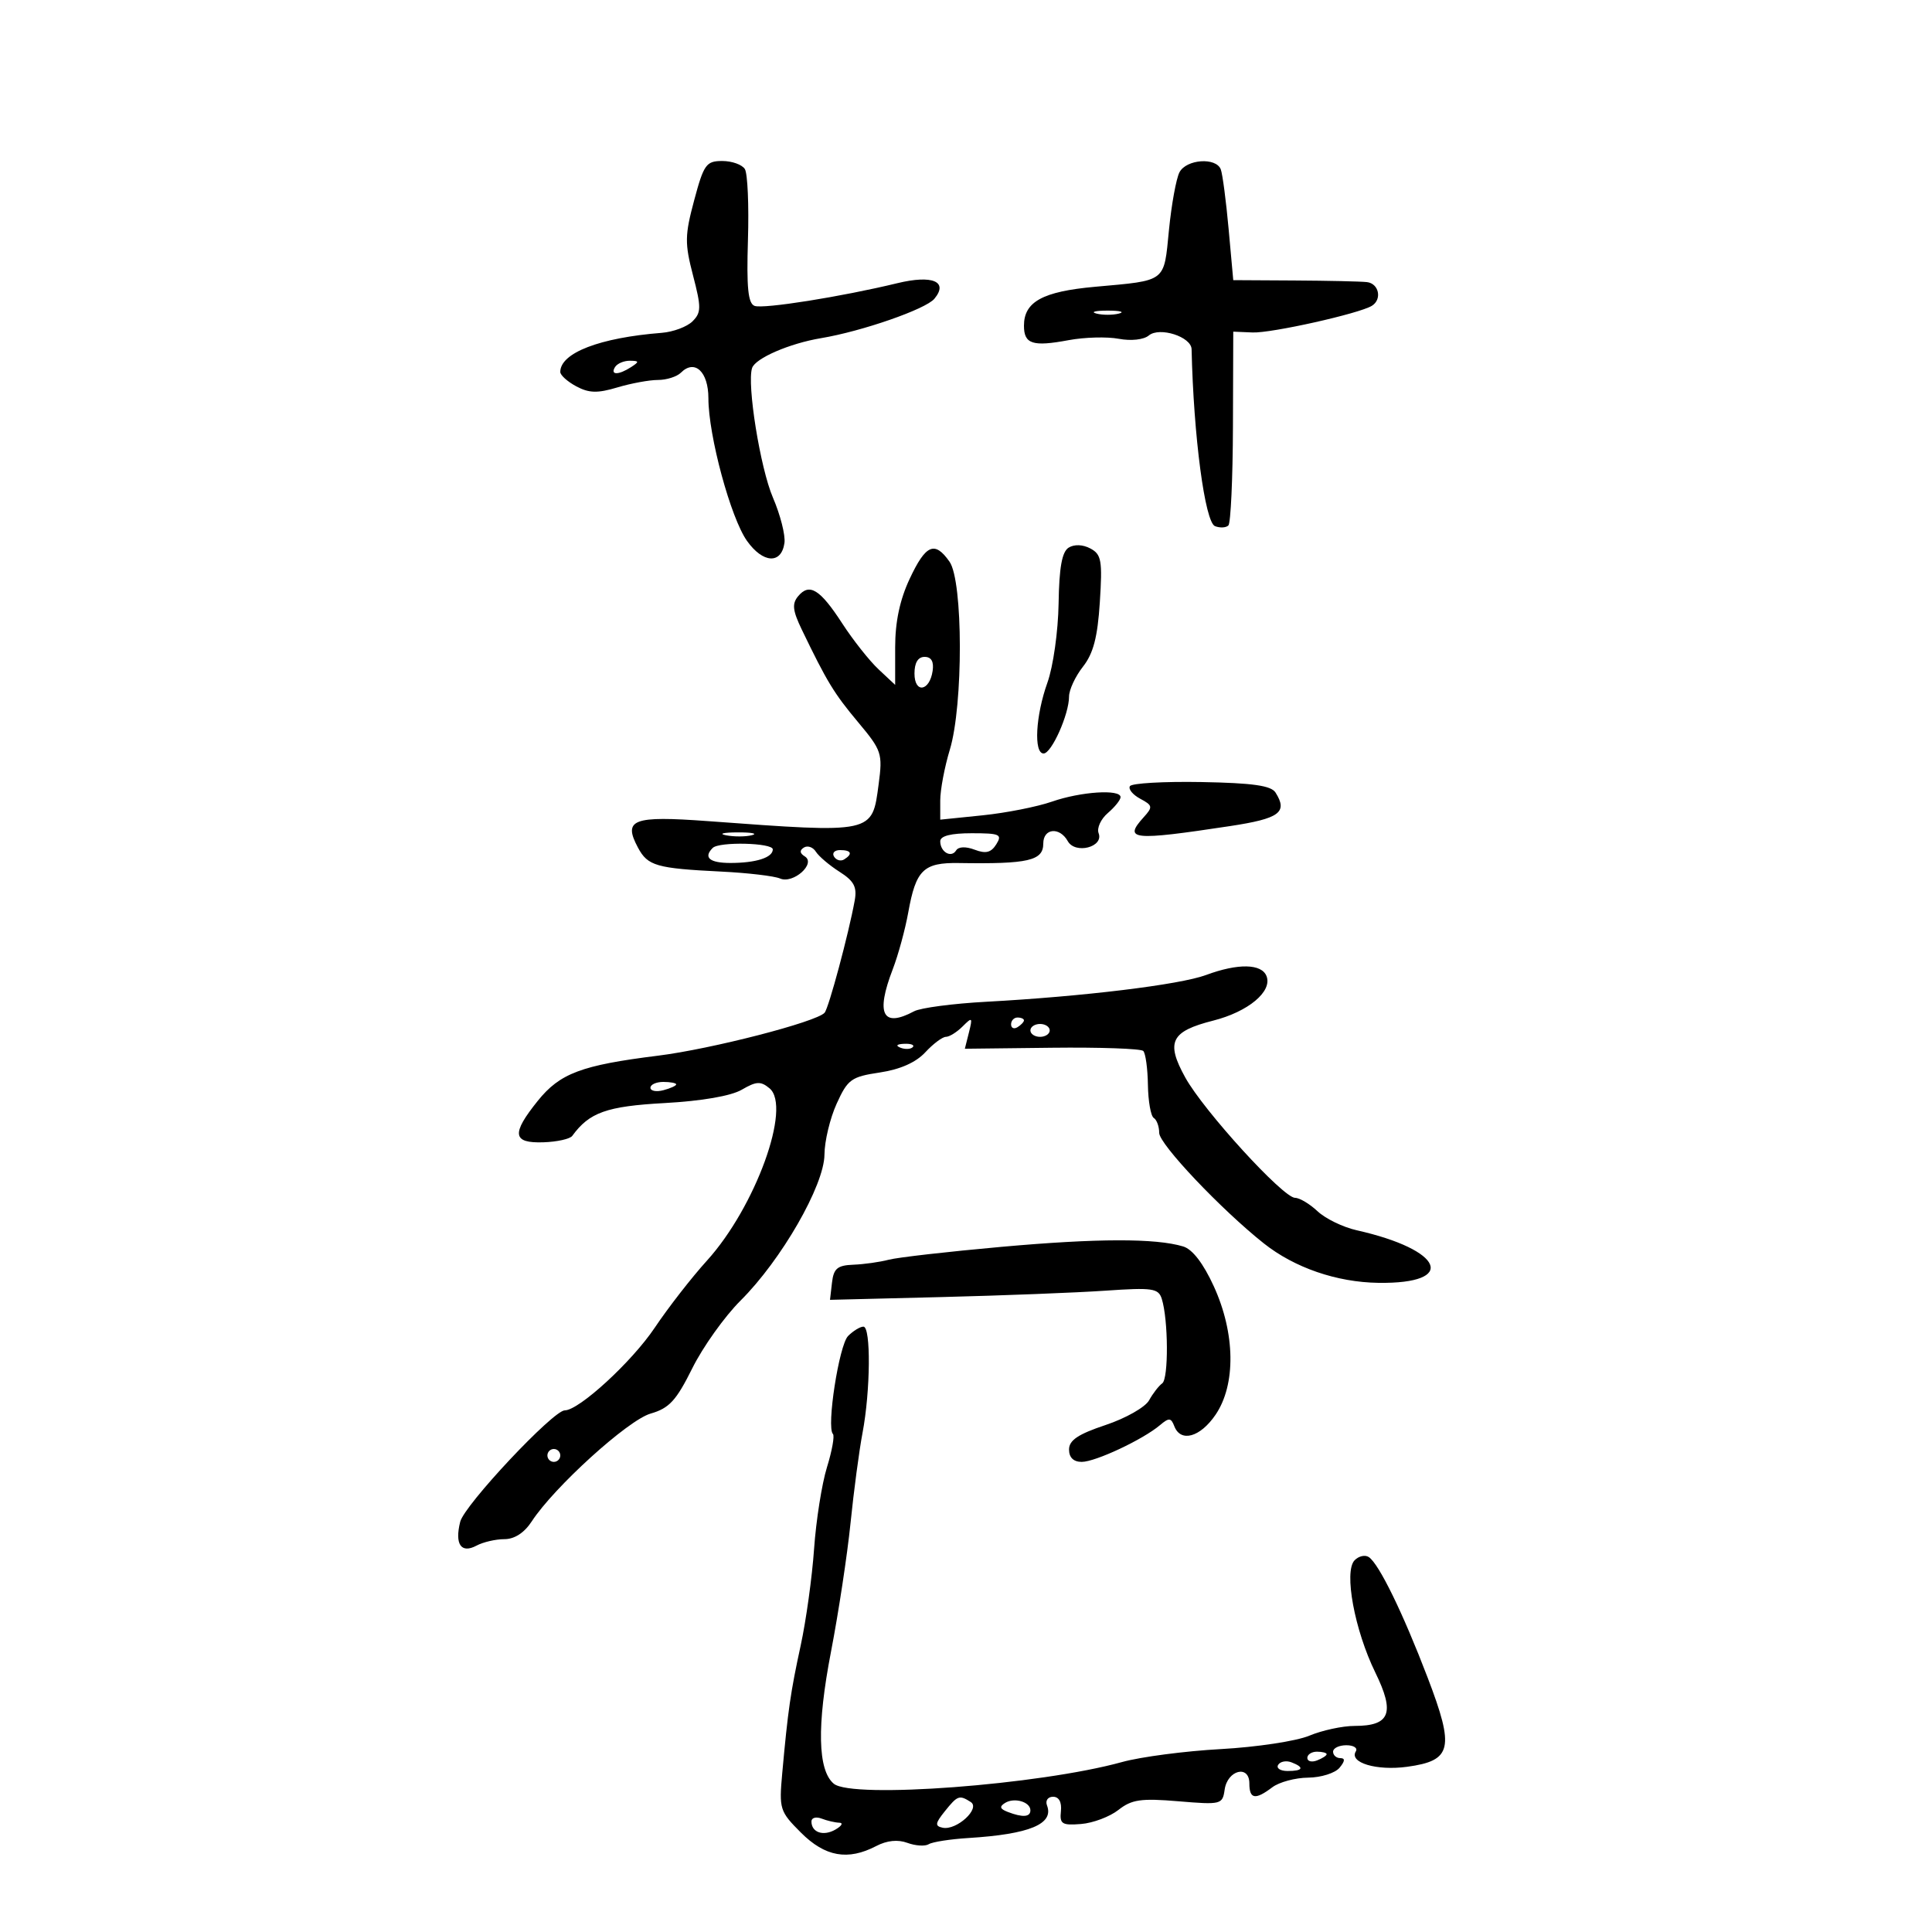 <svg xmlns="http://www.w3.org/2000/svg" width="300" height="300" viewBox="0 0 300 300" version="1.1">
	<path d="M 107.792 31.095 C 106.332 36.542, 106.313 37.782, 107.614 42.775 C 108.907 47.740, 108.898 48.531, 107.535 49.894 C 106.691 50.738, 104.538 51.543, 102.750 51.683 C 93.114 52.441, 87 54.800, 87 57.760 C 87 58.256, 88.119 59.261, 89.487 59.993 C 91.458 61.048, 92.780 61.083, 95.853 60.162 C 97.987 59.523, 100.827 59, 102.166 59 C 103.505 59, 105.110 58.490, 105.733 57.867 C 107.871 55.729, 110 57.711, 110 61.842 C 110 67.637, 113.466 80.442, 115.998 83.997 C 118.480 87.484, 121.334 87.639, 121.810 84.314 C 121.980 83.123, 121.175 79.952, 120.019 77.267 C 118.051 72.691, 115.954 59.639, 116.786 57.142 C 117.292 55.624, 122.606 53.325, 127.500 52.508 C 133.858 51.446, 143.749 48.007, 145.089 46.393 C 147.311 43.716, 144.790 42.652, 139.348 43.971 C 130.661 46.076, 118.531 48.005, 117.170 47.498 C 116.159 47.120, 115.912 44.663, 116.141 37.251 C 116.306 31.888, 116.090 26.938, 115.661 26.250 C 115.233 25.563, 113.654 25, 112.153 25 C 109.659 25, 109.284 25.523, 107.792 31.095 M 183.149 26.750 C 182.643 27.712, 181.908 31.746, 181.516 35.714 C 180.706 43.920, 181.230 43.519, 170 44.535 C 161.903 45.268, 159 46.861, 159 50.572 C 159 53.428, 160.345 53.864, 165.934 52.820 C 168.392 52.361, 171.893 52.264, 173.713 52.606 C 175.638 52.967, 177.594 52.752, 178.389 52.092 C 180.058 50.707, 184.985 52.290, 185.029 54.225 C 185.336 67.764, 187.102 81.102, 188.668 81.703 C 189.448 82.002, 190.382 81.951, 190.745 81.589 C 191.107 81.227, 191.425 74.309, 191.451 66.215 L 191.500 51.500 194.500 51.626 C 197.411 51.749, 211.065 48.696, 213.027 47.483 C 214.642 46.485, 214.120 44.013, 212.250 43.804 C 211.287 43.696, 206.225 43.584, 201 43.554 L 191.500 43.500 190.779 35.548 C 190.383 31.174, 189.835 27.012, 189.561 26.298 C 188.829 24.391, 184.220 24.717, 183.149 26.750 M 170.250 48.689 C 171.213 48.941, 172.787 48.941, 173.750 48.689 C 174.713 48.438, 173.925 48.232, 172 48.232 C 170.075 48.232, 169.287 48.438, 170.250 48.689 M 95.500 57 C 94.718 58.266, 96.042 58.266, 98 57 C 99.293 56.165, 99.266 56.029, 97.809 56.015 C 96.879 56.007, 95.840 56.450, 95.500 57 M 165.946 85.033 C 164.904 85.677, 164.466 88.102, 164.378 93.713 C 164.310 98.036, 163.538 103.502, 162.642 106 C 160.805 111.125, 160.489 117, 162.051 117 C 163.282 117, 166 110.920, 166 108.167 C 166 107.123, 166.971 105.036, 168.157 103.527 C 169.773 101.473, 170.432 98.956, 170.782 93.495 C 171.196 87.043, 171.028 86.085, 169.321 85.172 C 168.154 84.547, 166.821 84.492, 165.946 85.033 M 141.250 89.886 C 139.723 93.146, 139 96.565, 139 100.520 L 139 106.349 136.413 103.924 C 134.991 102.591, 132.457 99.388, 130.782 96.806 C 127.331 91.488, 125.683 90.472, 123.929 92.585 C 122.960 93.753, 123.078 94.809, 124.508 97.776 C 128.414 105.877, 129.504 107.670, 133.232 112.125 C 136.919 116.531, 137.071 116.987, 136.436 121.767 C 135.414 129.476, 135.764 129.400, 109.894 127.502 C 98.247 126.648, 96.715 127.231, 99.065 131.622 C 100.583 134.457, 101.918 134.841, 112 135.339 C 116.125 135.543, 120.229 136.026, 121.121 136.412 C 123.168 137.300, 126.764 134.090, 124.967 132.980 C 124.173 132.489, 124.128 132.039, 124.832 131.604 C 125.407 131.249, 126.242 131.541, 126.689 132.253 C 127.135 132.965, 128.783 134.365, 130.350 135.363 C 132.614 136.804, 133.102 137.726, 132.718 139.839 C 131.789 144.960, 128.691 156.507, 128.046 157.253 C 126.812 158.679, 110.484 162.891, 102.181 163.925 C 90.282 165.407, 86.945 166.661, 83.500 170.945 C 79.379 176.070, 79.575 177.530, 84.363 177.376 C 86.488 177.308, 88.513 176.858, 88.863 176.376 C 91.512 172.733, 94.200 171.777, 103.192 171.283 C 108.976 170.965, 113.516 170.180, 115.184 169.209 C 117.449 167.891, 118.123 167.857, 119.493 168.994 C 122.956 171.868, 117.293 187.458, 109.776 195.746 C 107.404 198.361, 103.756 203.050, 101.668 206.166 C 98.130 211.447, 89.909 219, 87.699 219 C 85.901 219, 72.118 233.683, 71.461 236.299 C 70.583 239.799, 71.599 241.285, 73.995 240.003 C 75.025 239.451, 76.971 239, 78.319 239 C 79.892 239, 81.412 238.014, 82.562 236.250 C 86.034 230.922, 97.509 220.513, 101.028 219.500 C 103.917 218.668, 105.004 217.486, 107.500 212.462 C 109.150 209.142, 112.525 204.410, 115 201.947 C 121.334 195.645, 127.994 184.052, 128.022 179.281 C 128.034 177.201, 128.886 173.646, 129.915 171.380 C 131.633 167.596, 132.181 167.200, 136.616 166.535 C 139.776 166.061, 142.217 164.979, 143.675 163.405 C 144.901 162.082, 146.344 161, 146.881 161 C 147.418 161, 148.587 160.271, 149.478 159.379 C 150.972 157.885, 151.049 157.957, 150.460 160.304 L 149.821 162.849 163.346 162.693 C 170.784 162.607, 177.164 162.831, 177.524 163.191 C 177.884 163.551, 178.210 165.923, 178.248 168.462 C 178.287 171.001, 178.696 173.312, 179.159 173.598 C 179.622 173.884, 180 174.928, 180 175.917 C 180 177.659, 189.624 187.821, 196.251 193.077 C 201.011 196.851, 207.563 199.107, 214.037 199.199 C 226.370 199.374, 224.181 194.073, 210.667 191.036 C 208.545 190.560, 205.811 189.232, 204.590 188.085 C 203.370 186.938, 201.800 186, 201.101 186 C 199.240 186, 186.904 172.481, 184.046 167.310 C 180.996 161.792, 181.802 160.152, 188.387 158.480 C 193.818 157.101, 197.584 153.965, 196.670 151.583 C 195.919 149.627, 192.240 149.555, 187.270 151.400 C 183.203 152.909, 168.173 154.738, 153.127 155.554 C 147.971 155.833, 142.939 156.498, 141.942 157.031 C 137.048 159.650, 135.944 157.473, 138.627 150.500 C 139.474 148.300, 140.559 144.321, 141.038 141.657 C 142.223 135.067, 143.397 133.925, 148.897 134.012 C 159.694 134.183, 162 133.649, 162 130.981 C 162 128.599, 164.539 128.354, 165.804 130.614 C 166.962 132.683, 171.420 131.537, 170.593 129.382 C 170.290 128.592, 170.932 127.182, 172.021 126.250 C 173.109 125.318, 174 124.206, 174 123.778 C 174 122.512, 167.821 122.917, 163.345 124.477 C 161.059 125.273, 156.222 126.229, 152.595 126.601 L 146 127.276 146 124.297 C 146 122.658, 146.670 119.109, 147.489 116.409 C 149.586 109.497, 149.556 90.238, 147.443 87.223 C 145.144 83.939, 143.756 84.536, 141.250 89.886 M 142 104.583 C 142 107.716, 144.348 107.373, 144.820 104.172 C 145.032 102.729, 144.612 102, 143.570 102 C 142.549 102, 142 102.903, 142 104.583 M 175.455 122.072 C 175.174 122.527, 175.894 123.408, 177.055 124.029 C 178.995 125.068, 179.038 125.301, 177.583 126.908 C 174.395 130.431, 175.818 130.576, 191 128.274 C 198.698 127.107, 200.008 126.141, 198.061 123.064 C 197.378 121.985, 194.518 121.580, 186.559 121.436 C 180.733 121.331, 175.736 121.617, 175.455 122.072 M 112.762 129.707 C 114.006 129.946, 115.806 129.937, 116.762 129.687 C 117.718 129.437, 116.700 129.241, 114.500 129.252 C 112.300 129.263, 111.518 129.468, 112.762 129.707 M 146 130.633 C 146 132.300, 147.707 133.284, 148.466 132.055 C 148.834 131.459, 149.964 131.416, 151.354 131.944 C 153.077 132.600, 153.898 132.392, 154.706 131.098 C 155.662 129.568, 155.254 129.385, 150.888 129.385 C 147.647 129.385, 146 129.805, 146 130.633 M 110.667 131.667 C 109.181 133.152, 110.181 134, 113.418 134 C 117.389 134, 120 133.164, 120 131.893 C 120 130.865, 111.670 130.663, 110.667 131.667 M 129.510 133.016 C 129.856 133.575, 130.557 133.774, 131.069 133.457 C 132.456 132.600, 132.198 132, 130.441 132 C 129.584 132, 129.165 132.457, 129.510 133.016 M 157 159.059 C 157 159.641, 157.450 159.840, 158 159.500 C 158.550 159.160, 159 158.684, 159 158.441 C 159 158.198, 158.550 158, 158 158 C 157.450 158, 157 158.477, 157 159.059 M 160 160 C 160 160.550, 160.675 161, 161.500 161 C 162.325 161, 163 160.550, 163 160 C 163 159.450, 162.325 159, 161.500 159 C 160.675 159, 160 159.450, 160 160 M 139.813 162.683 C 140.534 162.972, 141.397 162.936, 141.729 162.604 C 142.061 162.272, 141.471 162.036, 140.417 162.079 C 139.252 162.127, 139.015 162.364, 139.813 162.683 M 101 168.906 C 101 169.405, 101.900 169.577, 103 169.290 C 104.100 169.002, 105 168.594, 105 168.383 C 105 168.173, 104.100 168, 103 168 C 101.900 168, 101 168.408, 101 168.906 M 155.500 193.610 C 147.250 194.348, 139.375 195.248, 138 195.610 C 136.625 195.973, 134.150 196.321, 132.500 196.384 C 130.029 196.480, 129.446 196.970, 129.191 199.169 L 128.883 201.838 146.191 201.408 C 155.711 201.171, 167.172 200.724, 171.659 200.415 C 178.966 199.912, 179.879 200.044, 180.399 201.680 C 181.422 204.906, 181.472 214.087, 180.470 214.805 C 179.936 215.187, 179.018 216.373, 178.429 217.440 C 177.839 218.508, 174.802 220.233, 171.679 221.274 C 167.407 222.698, 166 223.642, 166 225.083 C 166 226.323, 166.695 227, 167.969 227 C 170.095 227, 177.483 223.531, 180.126 221.291 C 181.518 220.113, 181.838 220.137, 182.345 221.457 C 183.330 224.025, 186.366 223.183, 188.750 219.681 C 191.929 215.012, 191.820 207.032, 188.477 199.732 C 186.852 196.181, 185.163 193.983, 183.727 193.550 C 179.448 192.259, 170.386 192.278, 155.500 193.610 M 131.693 207.450 C 130.286 208.857, 128.307 221.640, 129.337 222.670 C 129.619 222.952, 129.201 225.279, 128.409 227.841 C 127.617 230.404, 126.718 236.100, 126.410 240.500 C 126.103 244.900, 125.168 251.650, 124.332 255.500 C 122.754 262.771, 122.353 265.550, 121.467 275.320 C 120.960 280.914, 121.073 281.273, 124.370 284.570 C 128.119 288.319, 131.658 288.949, 136.060 286.652 C 137.727 285.782, 139.417 285.610, 140.903 286.160 C 142.158 286.624, 143.651 286.716, 144.220 286.364 C 144.789 286.012, 147.560 285.581, 150.378 285.406 C 159.881 284.815, 163.688 283.234, 162.577 280.340 C 162.292 279.598, 162.713 279, 163.520 279 C 164.434 279, 164.888 279.837, 164.738 281.250 C 164.529 283.230, 164.904 283.468, 167.867 283.230 C 169.719 283.082, 172.332 282.098, 173.672 281.043 C 175.734 279.421, 177.167 279.214, 182.967 279.700 C 189.617 280.258, 189.835 280.203, 190.162 277.898 C 190.596 274.845, 194 273.983, 194 276.927 C 194 279.377, 194.914 279.532, 197.559 277.532 C 198.626 276.724, 201.132 276.049, 203.128 276.032 C 205.123 276.014, 207.315 275.325, 208 274.500 C 208.860 273.464, 208.898 273, 208.122 273 C 207.505 273, 207 272.550, 207 272 C 207 271.450, 207.927 271, 209.059 271 C 210.191 271, 210.854 271.427, 210.531 271.950 C 209.447 273.703, 213.753 274.996, 218.508 274.344 C 225.468 273.390, 225.896 271.517, 221.677 260.481 C 217.834 250.431, 214.140 242.860, 212.554 241.786 C 211.974 241.394, 210.976 241.619, 210.335 242.286 C 208.654 244.037, 210.334 253.118, 213.559 259.709 C 216.635 265.996, 215.858 268, 210.345 268 C 208.470 268, 205.296 268.685, 203.292 269.523 C 201.288 270.360, 195.115 271.293, 189.574 271.597 C 184.033 271.900, 177.129 272.805, 174.232 273.608 C 161.434 277.152, 132.324 279.344, 129.474 276.978 C 126.971 274.901, 126.821 267.956, 129.033 256.500 C 130.200 250.450, 131.567 241.450, 132.070 236.500 C 132.572 231.550, 133.410 225.250, 133.932 222.500 C 135.171 215.973, 135.255 206, 134.071 206 C 133.561 206, 132.491 206.652, 131.693 207.450 M 85 226 C 85 226.550, 85.450 227, 86 227 C 86.550 227, 87 226.550, 87 226 C 87 225.450, 86.550 225, 86 225 C 85.450 225, 85 225.450, 85 226 M 203 272.969 C 203 273.501, 203.675 273.678, 204.500 273.362 C 205.325 273.045, 206 272.609, 206 272.393 C 206 272.177, 205.325 272, 204.500 272 C 203.675 272, 203 272.436, 203 272.969 M 198.473 274.044 C 198.148 274.570, 198.809 275, 199.941 275 C 202.356 275, 202.599 274.444, 200.532 273.651 C 199.725 273.341, 198.798 273.518, 198.473 274.044 M 146.704 281.263 C 145.208 283.128, 145.153 283.551, 146.375 283.808 C 148.537 284.262, 152.299 280.809, 150.729 279.811 C 148.961 278.688, 148.695 278.784, 146.704 281.263 M 156.075 279.953 C 155.149 280.526, 155.257 280.885, 156.498 281.361 C 158.805 282.246, 160 282.160, 160 281.107 C 160 279.796, 157.513 279.065, 156.075 279.953 M 126 282.834 C 126 284.555, 127.864 285.178, 129.742 284.085 C 130.709 283.521, 130.974 283.047, 130.332 283.030 C 129.689 283.014, 128.452 282.727, 127.582 282.393 C 126.712 282.059, 126 282.258, 126 282.834" stroke="none" fill="black" fill-rule="evenodd"/>
</svg>